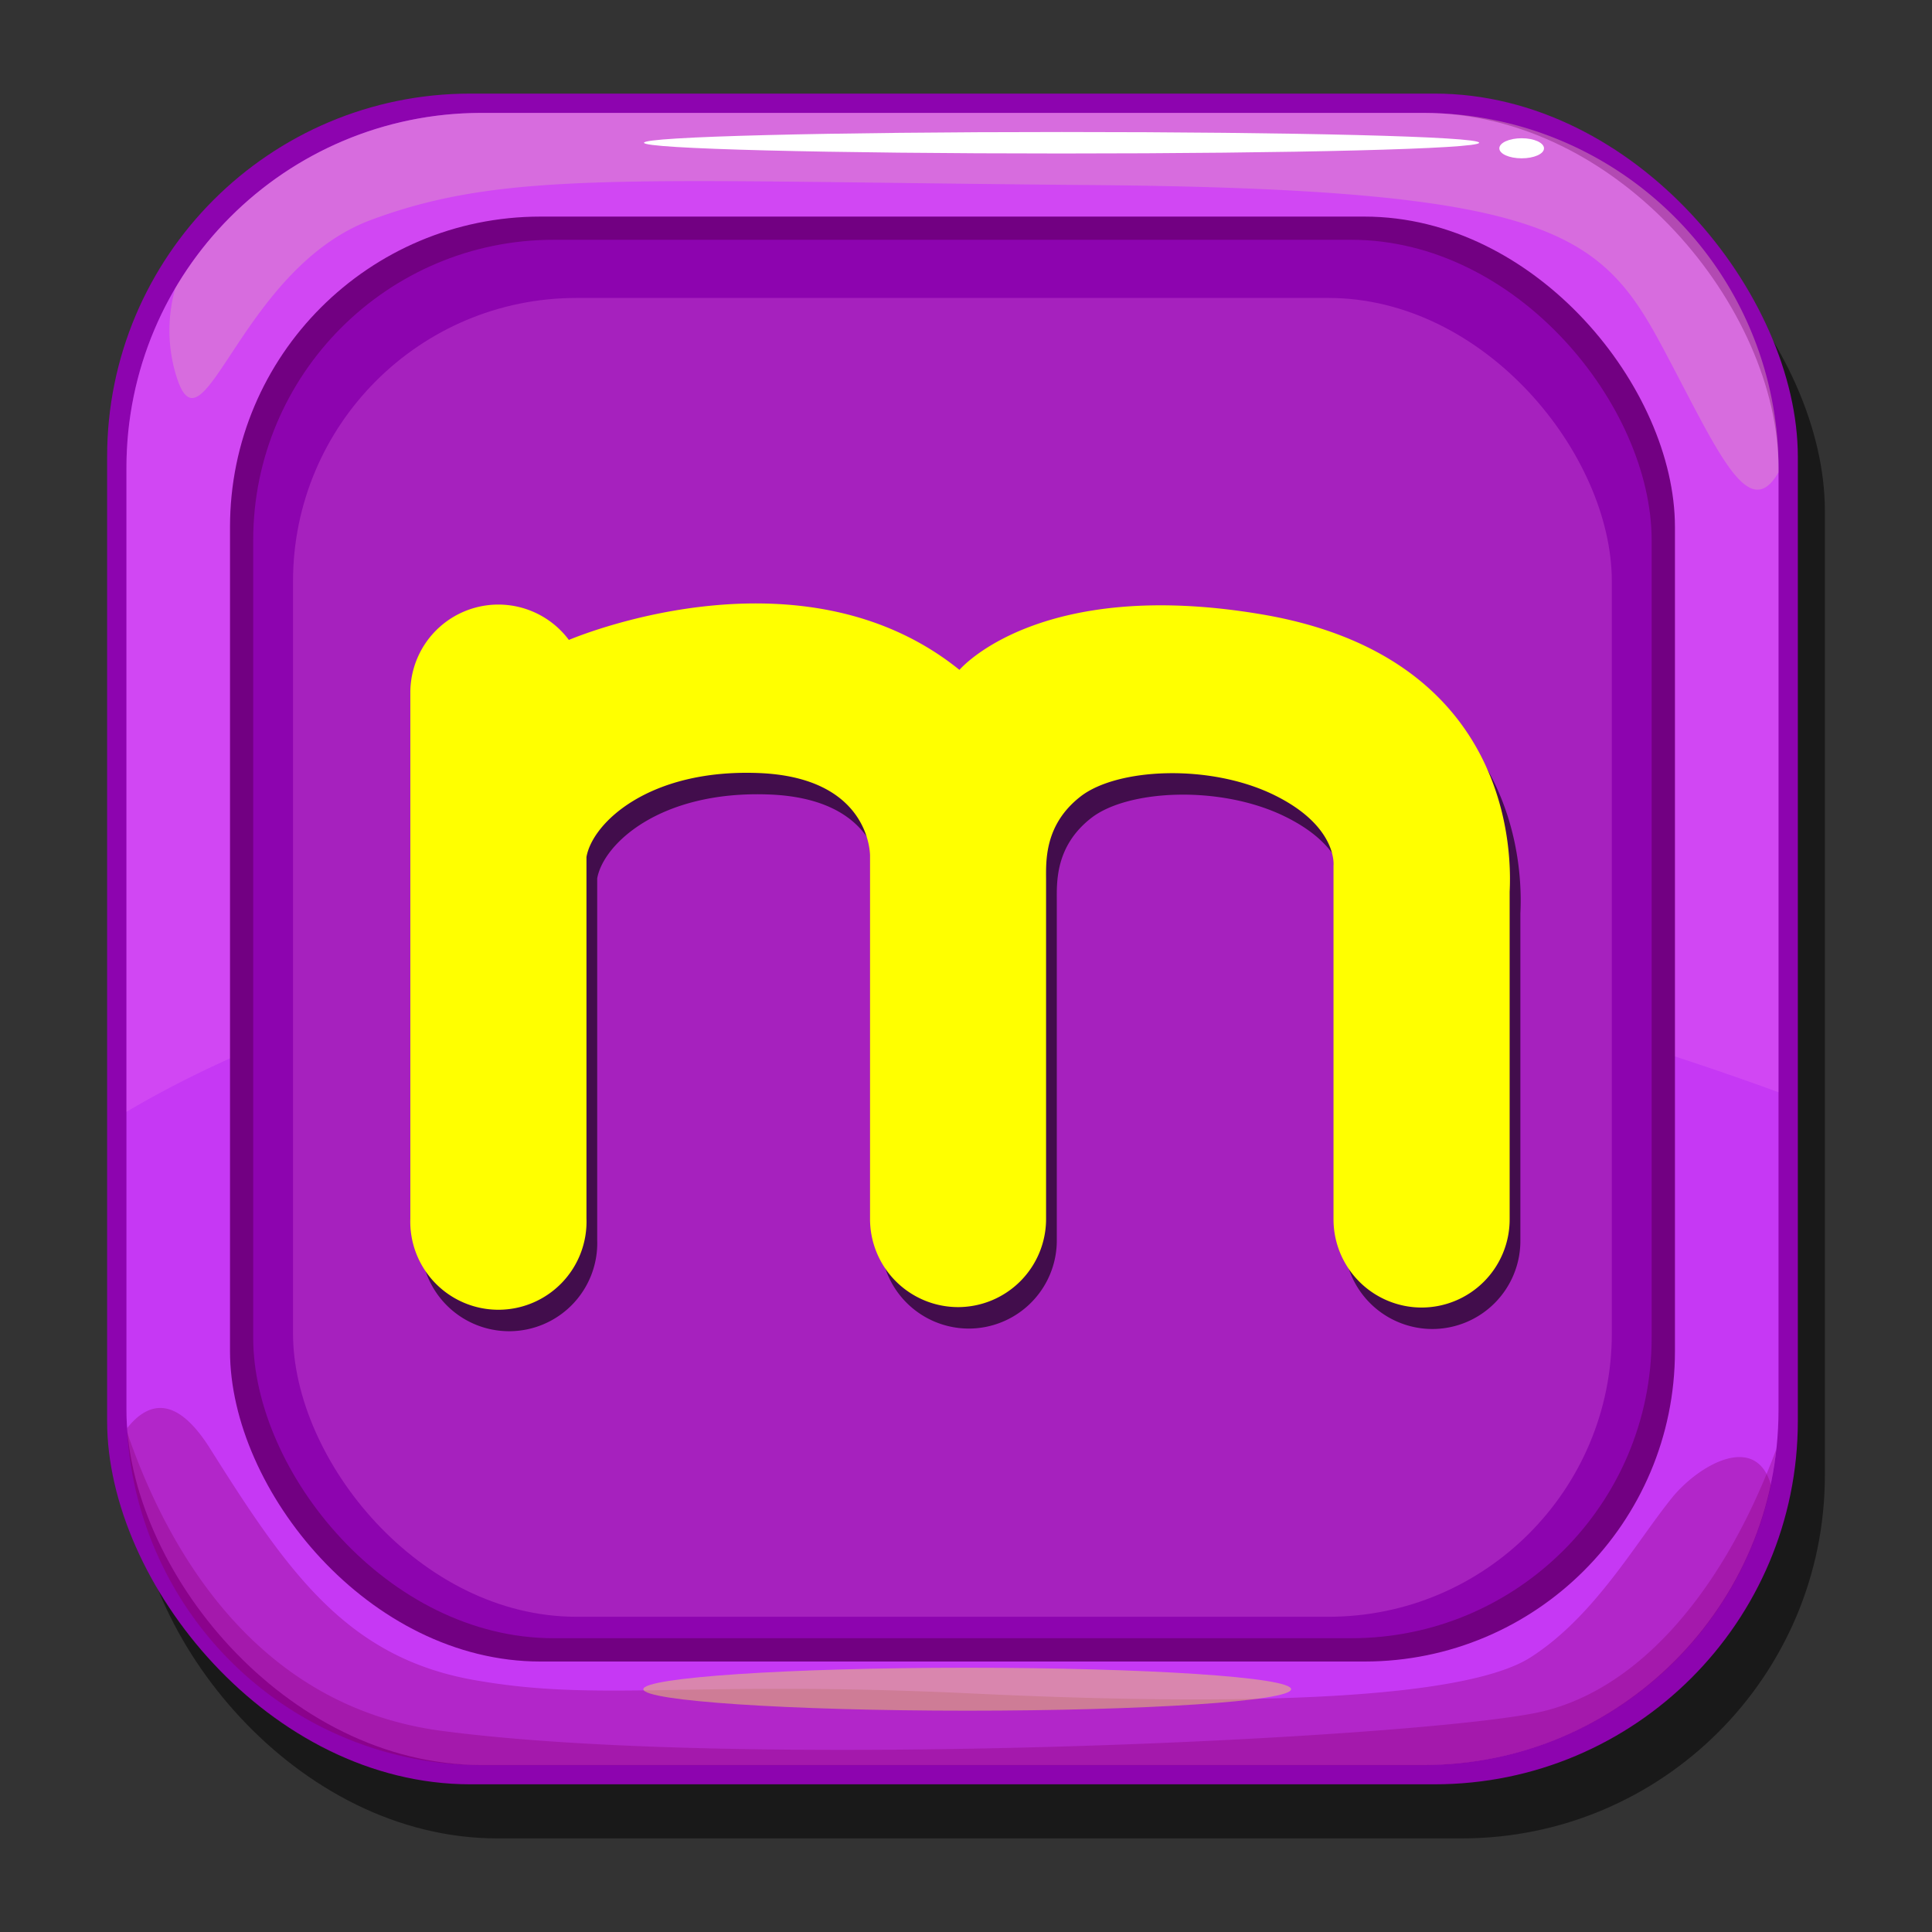 <svg xmlns="http://www.w3.org/2000/svg" xmlns:xlink="http://www.w3.org/1999/xlink" viewBox="0 0 180 180"><rect x="0" y="0" width="180" height="180" fill="#333333" stroke="none"/><defs><style>.cls-1{isolation:isolate;}.cls-2{opacity:0.5;}.cls-3{fill:#8d04af;}.cls-4{fill:#c638f4;}.cls-5{fill:#890370;opacity:0.33;}.cls-10,.cls-6{fill:#ff8af1;}.cls-6{opacity:0.19;}.cls-7{fill:#f1ff8f;opacity:0.2;mix-blend-mode:lighten;}.cls-8{fill:url(#linear-gradient);}.cls-9{fill:#720082;}.cls-10{opacity:0.22;}.cls-11{fill:#fff;}.cls-12{fill:#f2ea55;opacity:0.44;}.cls-13{opacity:0.6;}.cls-14{fill:#ff0;}</style><linearGradient id="linear-gradient" x1="88.52" y1="168.54" x2="88.96" y2="6.87" gradientUnits="userSpaceOnUse"><stop offset="0" stop-color="#ff5e0b"/><stop offset="1" stop-color="#ff420a"/></linearGradient></defs><g class="cls-1"><g id="Layer_1" data-name="Layer 1"><rect class="cls-2" x="12.5" y="13.76" width="157.52" height="157.52" rx="33.84"/><rect class="cls-3" x="9.98" y="8.72" width="157.52" height="157.52" rx="33.84"/><rect class="cls-4" x="11.78" y="10.52" width="153.92" height="153.92" rx="33.07"/><path class="cls-5" d="M155.73,139.6c-3.39,4.22-7.19,11-13.11,14.8s-25.38,4.65-52,3.38-34.68.85-46.53-1.27-17.34-10.15-24.53-21.57c-3.19-5.06-5.79-4.3-7.71-1.89a33.07,33.07,0,0,0,33,31.39h87.78A33.08,33.08,0,0,0,165,138.38C163.59,133.34,158.15,136.57,155.73,139.6Z"/><path class="cls-6" d="M132.63,10.52H44.85A33.08,33.08,0,0,0,11.78,43.59v60c14.19-8.45,67-33.52,153.92-1.83V43.59A33.08,33.08,0,0,0,132.63,10.52Z"/><path class="cls-7" d="M132.63,10.52H44.85A33.06,33.06,0,0,0,16.33,26.86a14.46,14.46,0,0,0-.14,7.32c2.52,10.09,5.77-9,18.38-13.69s24.15-3.61,67-3.25,47.57,4.33,53.34,15.14C160,41.92,162.87,48.93,165.7,44v-.41A33.08,33.08,0,0,0,132.63,10.52Z"/><rect class="cls-8" x="23.59" y="22.34" width="130.29" height="130.29" rx="27.99"/><rect class="cls-9" x="21.43" y="20.18" width="134.62" height="134.62" rx="28.92"/><rect class="cls-3" x="23.59" y="22.34" width="130.29" height="130.29" rx="27.99"/><rect class="cls-10" x="27.3" y="27.76" width="122.87" height="122.87" rx="26.4"/><path class="cls-11" d="M137.81,13.3c0,.57-17.43,1-38.93,1S60,13.87,60,13.3s17.43-1,38.93-1S137.81,12.72,137.81,13.3Z"/><path class="cls-11" d="M143.85,13.82c0,.52-.93.93-2.08.93s-2.08-.41-2.08-.93.93-.94,2.08-.94S143.85,13.3,143.85,13.82Z"/><path class="cls-5" d="M165.5,135c-5.2,14-13.45,22.85-22.53,24.61-12.78,2.47-73.79,5.36-101.82,1.65-17.4-2.3-25.59-17-29.3-27.8a33.07,33.07,0,0,0,33,31h87.78A33.06,33.06,0,0,0,165.5,135Z"/><path class="cls-12" d="M120.29,157.38c0,1.11-13.51,2-30.18,2s-30.17-.91-30.17-2,13.51-2,30.17-2S120.29,156.26,120.29,157.38Z"/><path class="cls-13" d="M118.62,59.25c-20.88-3.56-28.23,5.16-28.23,5.16C76.15,52.92,56,60.79,54,61.62a8.2,8.2,0,0,0-14.77,4.91v49a8.21,8.21,0,1,0,16.41,0V81.84c.56-3.18,5.82-8.2,16-7.82s10.41,7.22,10.42,7.68v33.87a8.21,8.21,0,0,0,8.2,8.21h0a8.21,8.21,0,0,0,8.2-8.21V84c0-1.74-.19-5.14,3.21-7.79s12-3.08,18-.16,5.57,6.61,5.57,6.61v32.95a8.22,8.22,0,0,0,8.21,8.21h0a8.21,8.21,0,0,0,8.2-8.21V85.09C142,78.07,139.5,62.81,118.62,59.25Z"/><path class="cls-14" d="M117.62,57.25c-20.88-3.56-28.23,5.16-28.23,5.16C75.15,50.92,55,58.79,53,59.62a8.2,8.2,0,0,0-14.77,4.91v49a8.21,8.21,0,1,0,16.41,0V79.84c.56-3.18,5.82-8.2,16-7.82s10.41,7.22,10.42,7.68v33.87a8.21,8.21,0,0,0,8.2,8.21h0a8.21,8.21,0,0,0,8.2-8.21V82c0-1.74-.19-5.14,3.21-7.79s12-3.08,18-.16,5.57,6.61,5.57,6.61v32.95a8.22,8.22,0,0,0,8.21,8.21h0a8.21,8.21,0,0,0,8.2-8.21V83.09C141,76.07,138.5,60.81,117.62,57.25Z"/></g></g></svg>